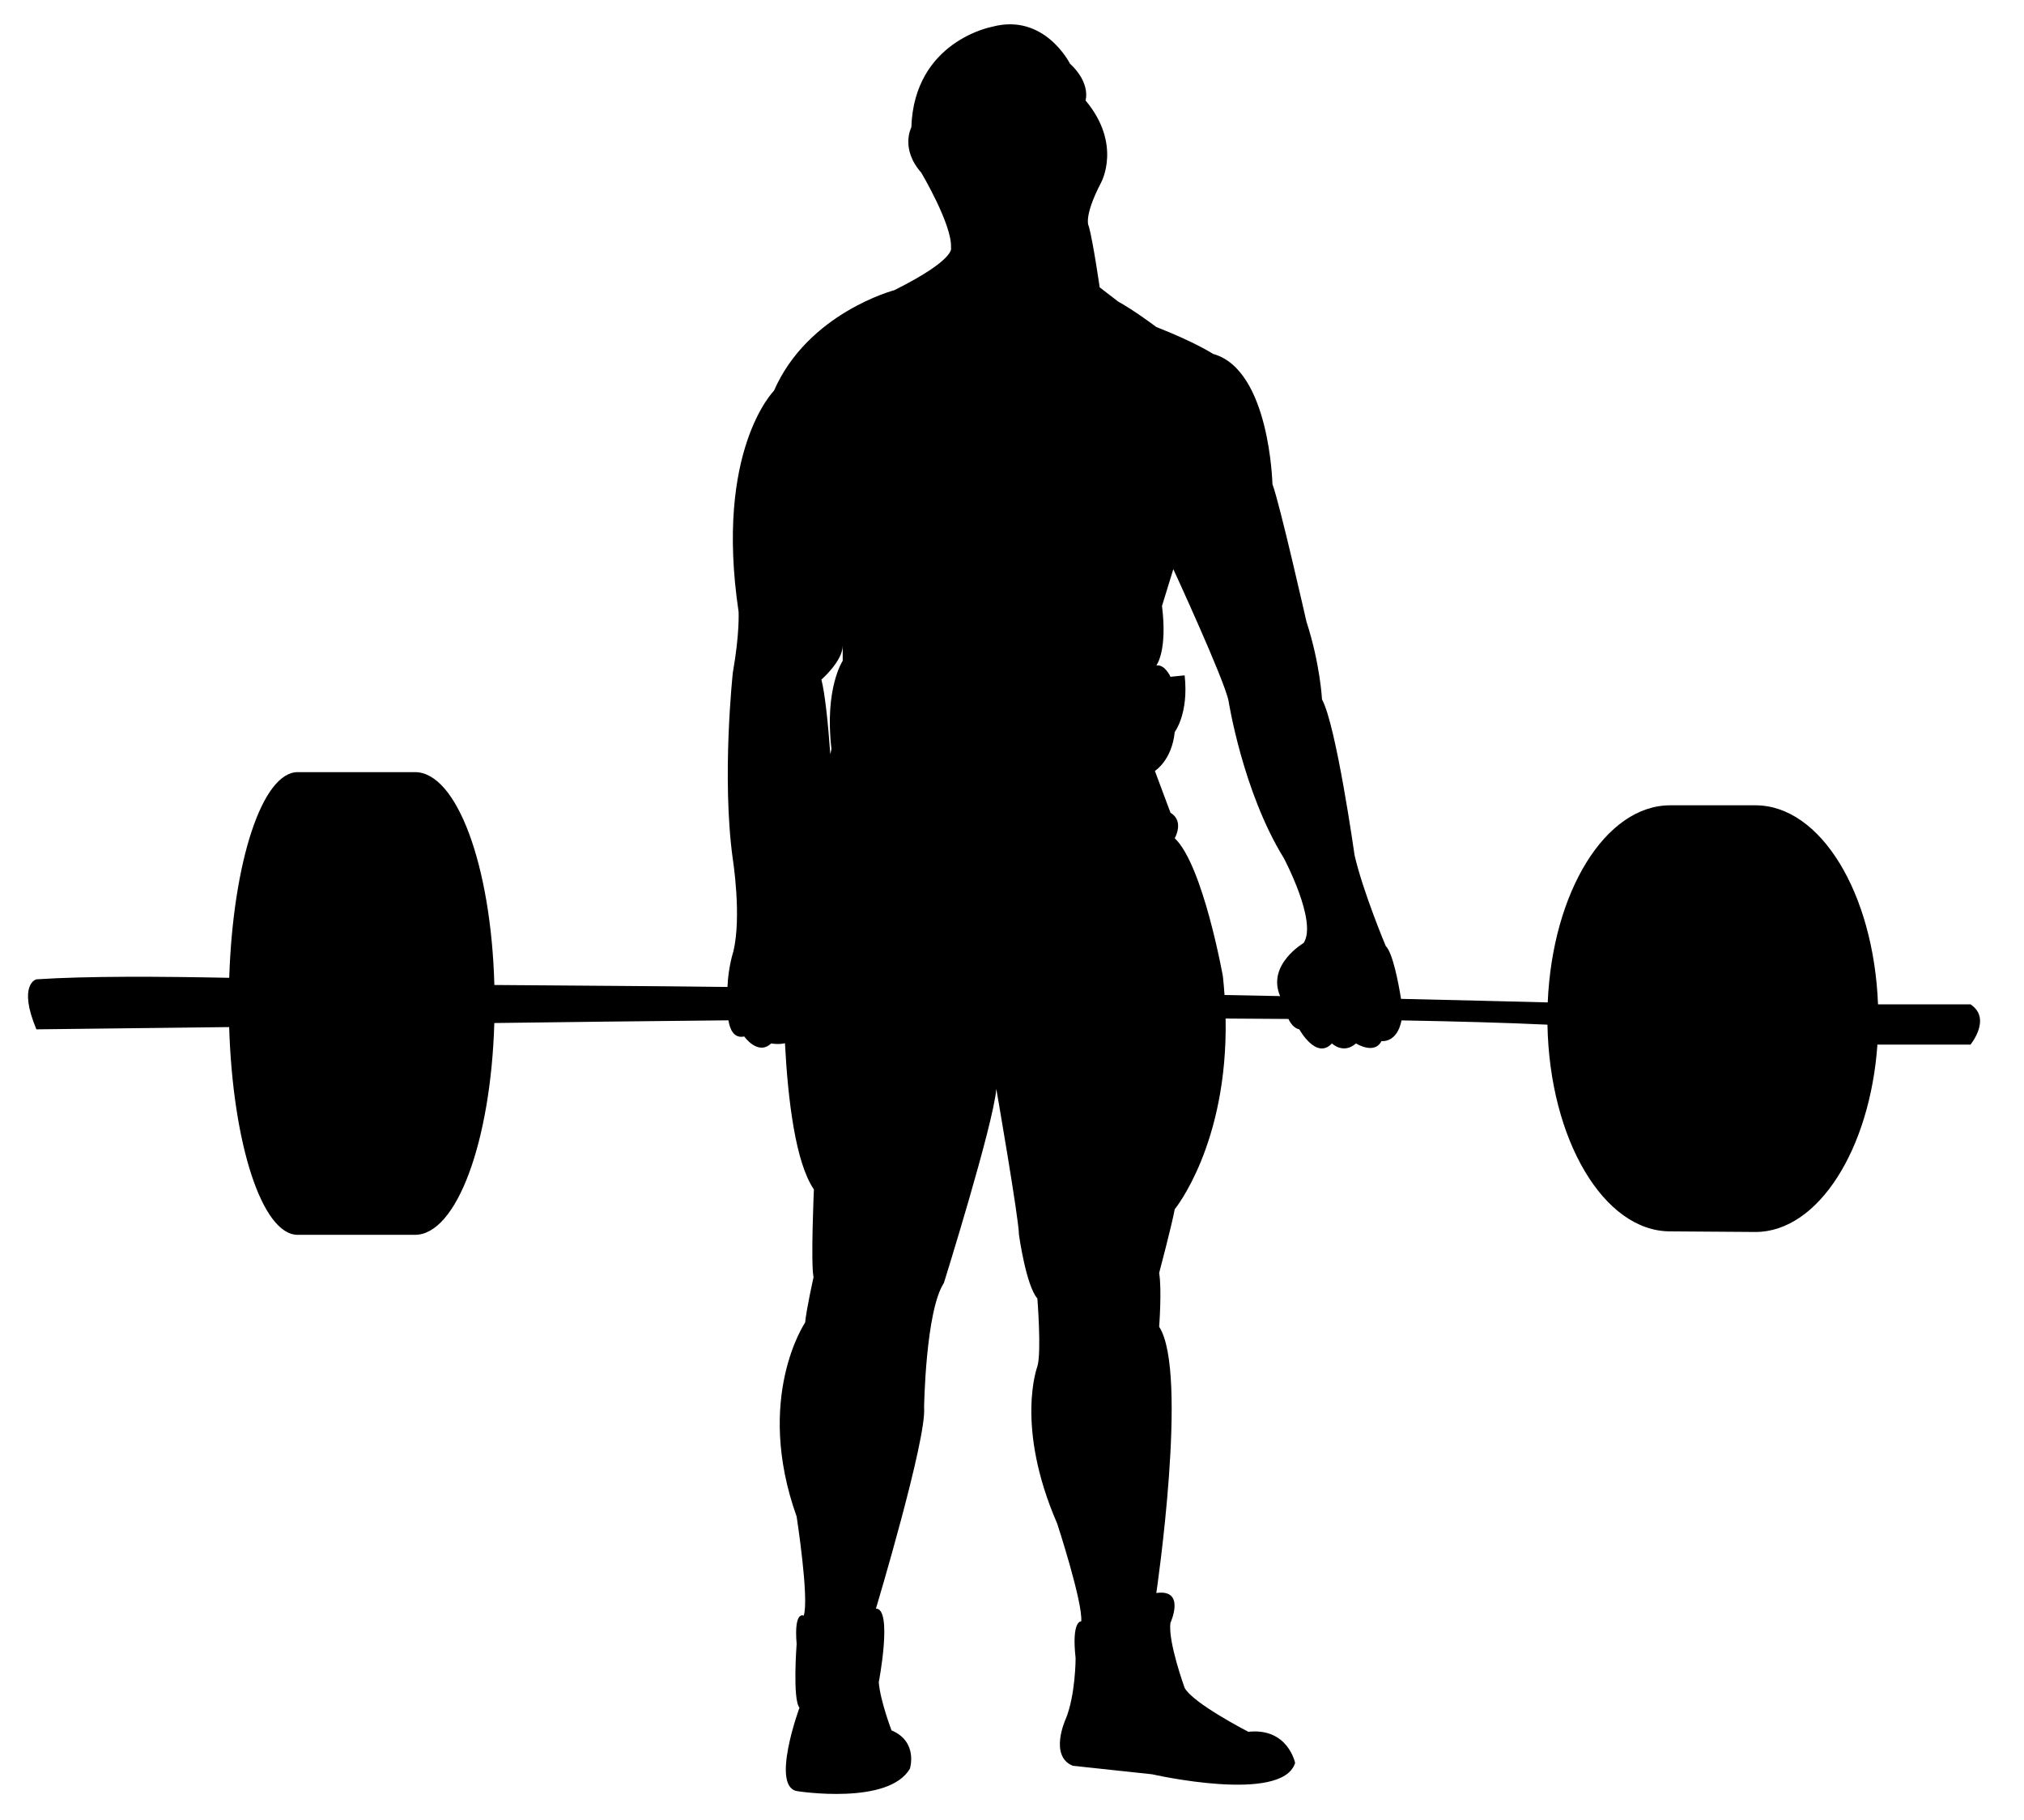 <?xml version="1.0" encoding="utf-8"?>
<!-- Generator: Adobe Illustrator 17.1.0, SVG Export Plug-In . SVG Version: 6.00 Build 0)  -->
<!DOCTYPE svg PUBLIC "-//W3C//DTD SVG 1.1//EN" "http://www.w3.org/Graphics/SVG/1.1/DTD/svg11.dtd">
<svg version="1.1" id="Слой_1" xmlns:x="http://ns.adobe.com/Extensibility/1.0/" xmlns:i="http://ns.adobe.com/AdobeIllustrator/10.0/" xmlns:graph="http://ns.adobe.com/Graphs/1.0/"
	 xmlns="http://www.w3.org/2000/svg" xmlns:xlink="http://www.w3.org/1999/xlink" xmlns:a="http://ns.adobe.com/AdobeSVGViewerExtensions/3.0/"
	 x="0px" y="0px" viewBox="0 0 854.274 768" enable-background="new 0 0 854.274 768" xml:space="preserve">
<path fill="#000000"      d="
	M831.686,423.893h-39.027c-1.822-47-24.277-84-51.713-84c-6.329,0-29.671,0-36,0c-27.328,0-49.715,36.544-51.693,83.193
	c-14.708-0.341-35.836-0.943-61.913-1.496c-1.124-6.927-3.49-19.349-6.46-22.319c0,0-9.563-22.744-13.149-38.284
	c0,0-7.77-55.003-13.747-65.762c0,0-0.743-14.927-6.575-32.881c0,0-11.356-50.21-14.345-57.98c0,0-1.118-48.415-25.064-54.99
	c0,0-7.211-4.782-23.947-11.357c0,0-9.563-7.173-16.138-10.759l-7.77-5.977c0,0-2.756-19.126-4.568-25.701
	c0,0-2.605-3.586,5.165-18.529c0,0,8.965-16.138-6.575-34.666c0,0,2.409-7.172-6.575-15.54c0,0-10.758-21.517-32.873-15.54
	c0,0-32.873,5.977-34.068,42.436c0,0-4.782,8.965,4.184,19.126c0,0,13.149,22.115,12.552,31.678c0,0,2.391,4.782-23.908,17.931
	c0,0-36.459,9.563-50.804,42.436c0,0-25.103,25.103-14.942,93.24c0,0,0.536,8.965-2.421,25.701c0,0-4.812,44.229,0,78.895
	c0,0,3.789,23.886,0.226,38.85c0,0-2.145,6.366-2.493,14.964c-32.377-0.417-65.395-0.536-98.387-0.831
	c-1.365-50.409-15.845-89.84-33.507-89.84c-10.779,0-40.153,0-49.485,0c-14.982,0-27.317,37.852-28.92,86.812
	c-29.003-0.585-59.891-0.783-81.441,0.643c0,0-7.881,2.104,0.055,21.104l81.364-0.951c1.514,49.27,13.894,87.684,28.942,87.684
	c9.331,0,38.705-0.001,49.485-0.001c17.581,0,32.006-39.321,33.486-89.398c29.345-0.392,63.068-0.798,98.808-1.139
	c0.641,3.913,2.348,7.744,6.68,6.816c0,0,5.771,8.263,11.356,2.932c0,0,2.858,0.599,5.831-0.078
	c1.261,24.18,4.479,50.45,12.211,61.696c0,0-1.378,31.08-0.147,37.057c0,0-2.953,13.149-3.55,19.126c0,0-21.517,31.678-3.586,81.884
	c0,0,5.379,34.666,2.988,41.839c0,0-4.184-2.391-2.988,11.954c0,0-1.793,23.31,1.195,26.896c0,0-12.552,34.068-0.598,35.264
	c0,0,38.252,5.977,47.218-9.563c0,0,3.586-11.356-7.77-16.138c0,0-4.781-12.552-5.379-20.322c0,0,5.977-31.08-1.195-31.08
	c0,0,21.517-71.723,20.322-84.872c0,0,0.598-40.643,8.368-52.597c0,0,20.919-66.942,22.115-81.884c0,0,9.563,55.063,9.563,61.6
	c0,0,2.988,21.479,7.77,26.859c0,0,1.793,22.712,0,28.689c0,0-9.563,25.103,8.368,66.344c0,0,10.758,32.873,10.161,41.241
	c0,0-4.184-0.598-2.391,15.54c0,0,0,15.54-4.184,25.701c0,0-7.172,15.54,2.988,19.724l33.471,3.586c0,0,54.988,12.552,60.367-4.782
	c0,0-2.988-14.942-19.724-13.149c0,0-23.31-11.954-26.896-18.529c0,0-7.172-19.724-5.977-27.494c0,0,6.575-14.345-5.977-12.552
	c0,0,13.747-93.24,1.195-112.366c0,0,1.195-15.54,0-22.712c0,0,5.379-20.322,6.575-26.896c0,0,22.454-27.345,21.478-80.488
	c9.016,0.044,17.867,0.101,26.506,0.174c1.004,2.071,2.478,3.932,4.613,4.407c0,0,7.172,13.036,13.747,5.921
	c0,0,4.782,4.725,10.161,0c0,0,7.77,4.921,10.758-1c0,0,6.524,1.007,8.46-8.723c23.7,0.421,44.629,1.011,61.592,1.807
	c0.886,48.437,23.74,87.239,51.806,87.239c6.329,0,29.671,0.257,36,0.257c26.52,0,48.385-35.08,51.462-79.08h39.278
	C831.686,440.893,840.771,429.893,831.686,423.893z M355.686,272.491v6.402c0,0-7.743,11.535-4.754,37.236l-0.482,2.234
	c-0.911-13.151-2.301-25.914-3.764-31.52C346.685,286.842,355.686,279.014,355.686,272.491z M516.145,412.061
	c0,0-8.368-46.921-20.322-58.277c0,0,4.184-7.172-1.793-10.758l-6.575-17.632c0,0,7.172-4.482,8.368-16.436
	c0,0,5.977-7.77,4.184-23.908l-5.977,0.598c0,0-2.391-5.379-5.977-4.781c0,0,4.782-5.977,2.391-25.103l4.782-15.54
	c0,0,21.517,46.62,23.31,55.585c0,0,5.977,38.252,23.31,66.344c0,0,14.345,26.896,8.368,35.862c0,0-15.635,9.158-9.908,22.405
	c-7.589-0.15-15.417-0.303-23.462-0.458C516.661,417.375,516.443,414.755,516.145,412.061z"/>
</svg>
